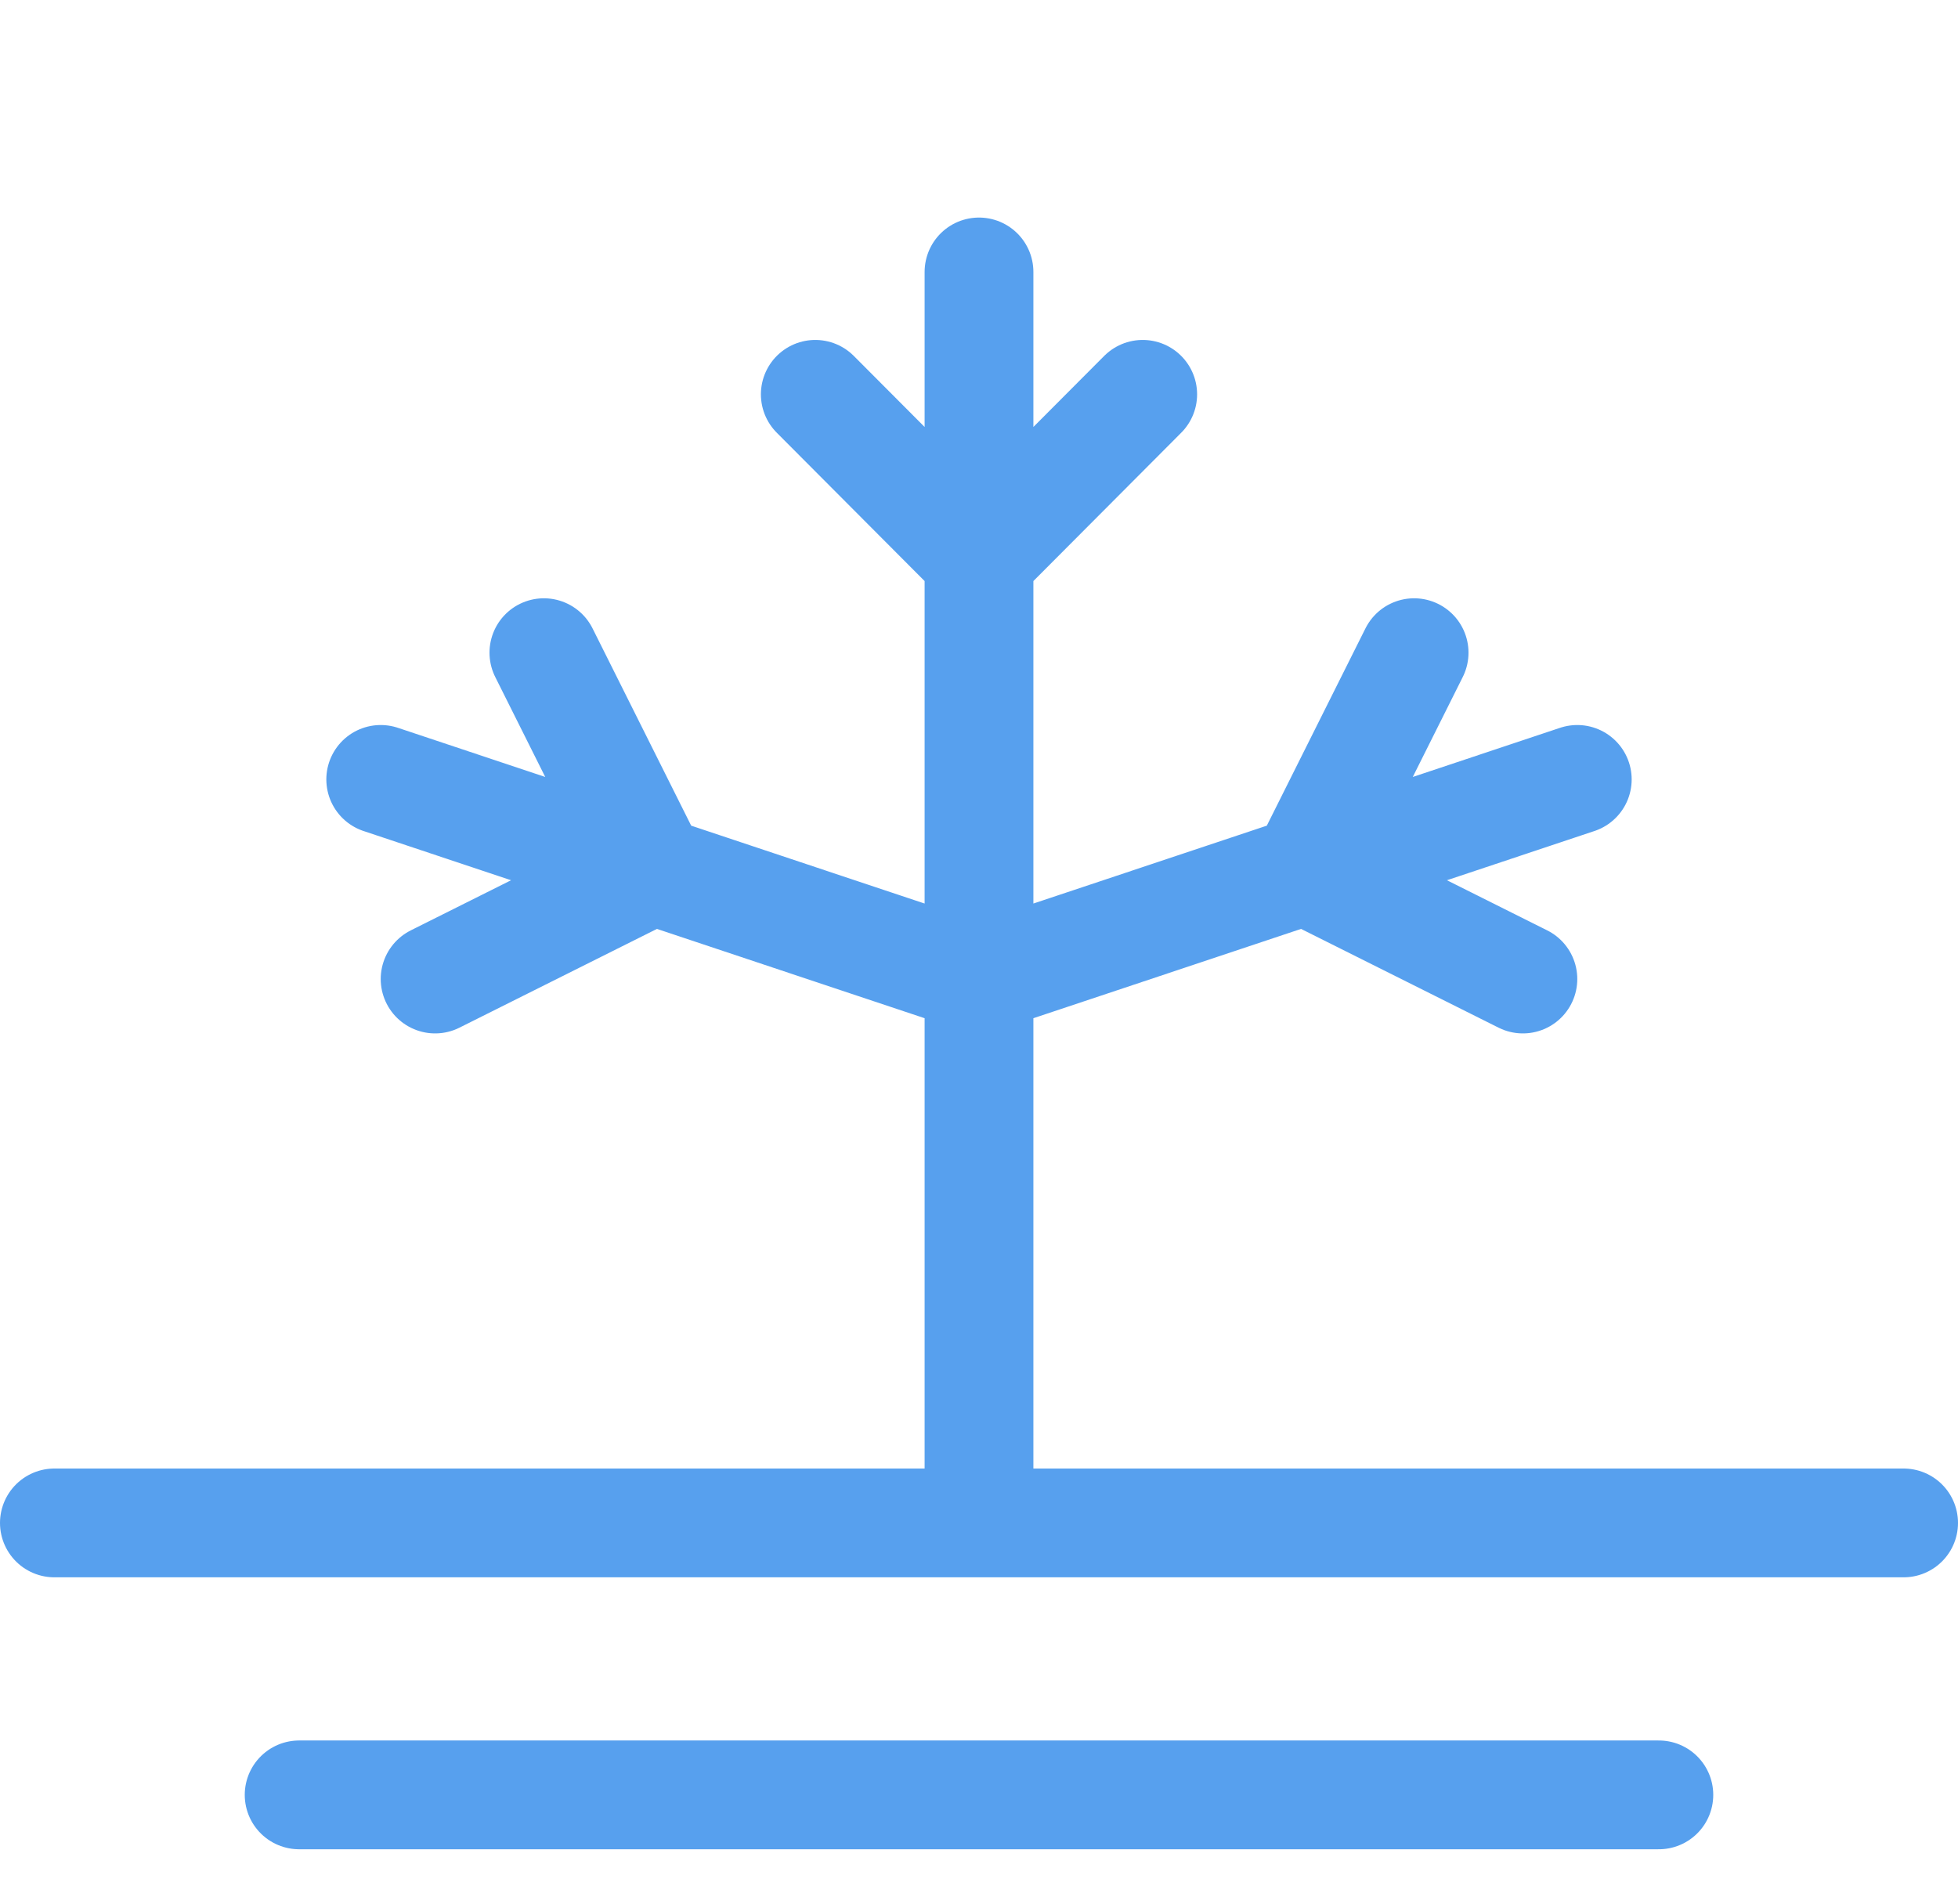 <svg xmlns="http://www.w3.org/2000/svg" version="1.1" viewBox="10 10 36 35">
  <defs>
    <filter id="blur" x="-.207" y="-.211" width="1.403" height="1.5">
      <feGaussianBlur in="SourceAlpha" stdDeviation="3"/>
      <feOffset dx="0" dy="4" result="offsetblur"/>
      <feComponentTransfer>
        <feFuncA slope="0.05" type="linear"/>
      </feComponentTransfer>
      <feMerge>
        <feMergeNode/>
        <feMergeNode in="SourceGraphic"/>
      </feMerge>
    </filter>
  </defs>
  <g transform="translate(16,-2)" filter="url(#blur)">
    <g stroke="#57a0ee" transform="translate(-16,4)" fill="none" stroke-width="2" stroke-linecap="round">
      <path d="M11,32H45"/>
      <path d="M15.5,37H40.5"/>
      <path d="M22.5,42H33.5"/>
      <path stroke="#57a0ee" d="M28,31V9M28,22l11,-3.67M34,20l2,-4M34,20l4,2M28,22l-11,-3.67M22,20l-2,-4M22,20l-4,2M28,14.27l3.01,-3.02M28,14.27l-3.01,-3.02"/>
    </g>
  </g>
</svg>